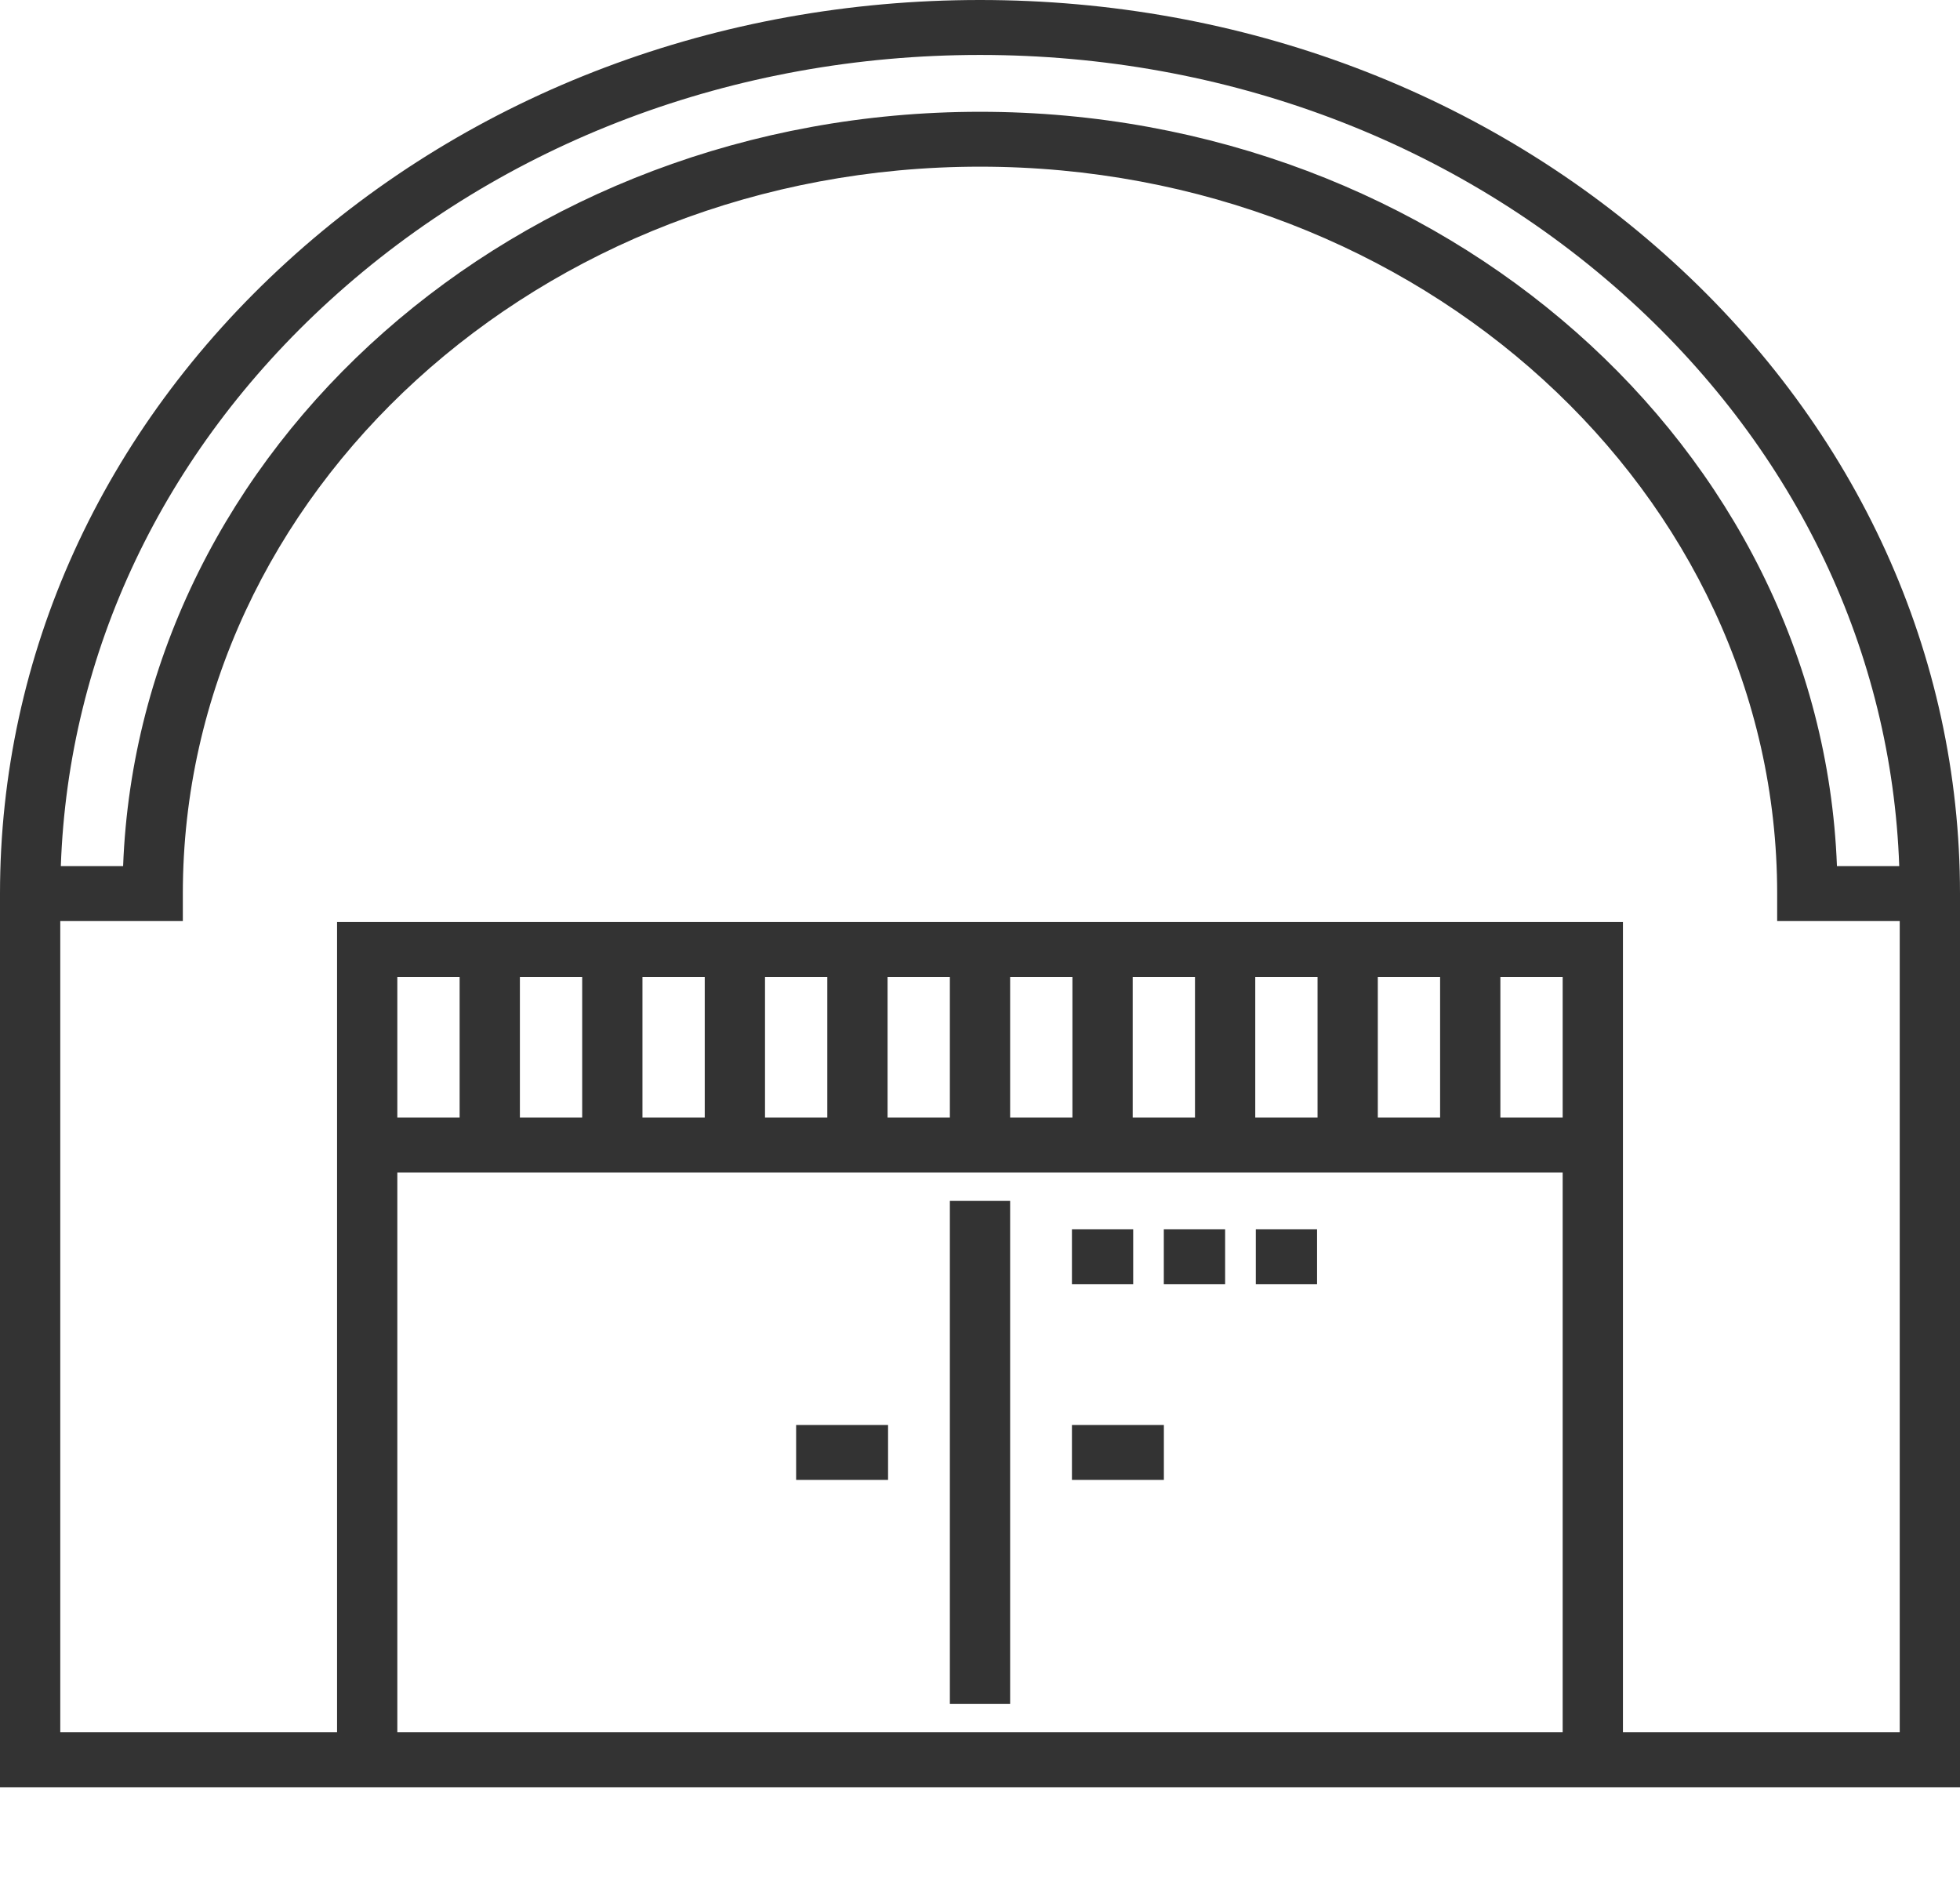 <svg width="32" height="31" viewBox="0 0 32 31" fill="none" xmlns="http://www.w3.org/2000/svg">
<g>
<path d="M16.492 19.605H15.508V27.815H16.492V19.605Z" fill="#333333"/>
<path d="M14.499 23.263H12.998V24.16H14.499V23.263Z" fill="#333333"/>
<path d="M19.002 23.263H17.501V24.16H19.002V23.263Z" fill="#333333"/>
<path d="M27.314 4.273C24.292 1.517 20.274 0 16 0C11.726 0 7.708 1.517 4.686 4.273C1.664 7.028 0 10.692 0 14.588V29.177H32V14.588C32 10.692 30.336 7.028 27.314 4.273ZM5.382 4.907C8.218 2.321 11.989 0.897 16 0.897C20.011 0.897 23.782 2.321 26.618 4.907C29.338 7.387 30.885 10.651 31.008 14.14H29.991C29.731 7.308 23.555 1.825 16 1.825C8.445 1.825 2.269 7.308 2.01 14.14H0.993C1.115 10.651 2.662 7.387 5.382 4.907ZM25.513 28.279H6.487V19.142H25.513L25.513 28.279ZM6.487 18.245V15.949H7.504V18.245H6.487ZM8.488 18.245V15.949H9.505V18.245H8.488ZM10.489 18.245V15.949H11.506V18.245H10.489ZM12.49 18.245V15.949H13.507V18.245H12.49ZM14.491 18.245V15.949H15.508V18.245H14.491ZM16.492 18.245V15.949H17.509V18.245H16.492ZM18.493 18.245V15.949H19.51V18.245H18.493ZM20.494 18.245V15.949H21.511V18.245H20.494ZM22.495 18.245V15.949H23.512V18.245H22.495ZM25.513 18.245H24.496V15.949H25.513V18.245ZM31.016 28.279H26.497V15.052H5.503V28.279H0.984V15.037H2.985V14.588C2.985 8.045 8.823 2.721 16 2.721C23.177 2.721 29.015 8.045 29.015 14.588V15.037H31.016L31.016 28.279Z" fill="#333333"/>
<path d="M18.501 20.069H17.501V20.966H18.501V20.069Z" fill="#333333"/>
<path d="M20.002 20.069H19.001V20.966H20.002V20.069Z" fill="#333333"/>
<path d="M21.503 20.069H20.503V20.966H21.503V20.069Z" fill="#333333"/>
</g>
</svg>
